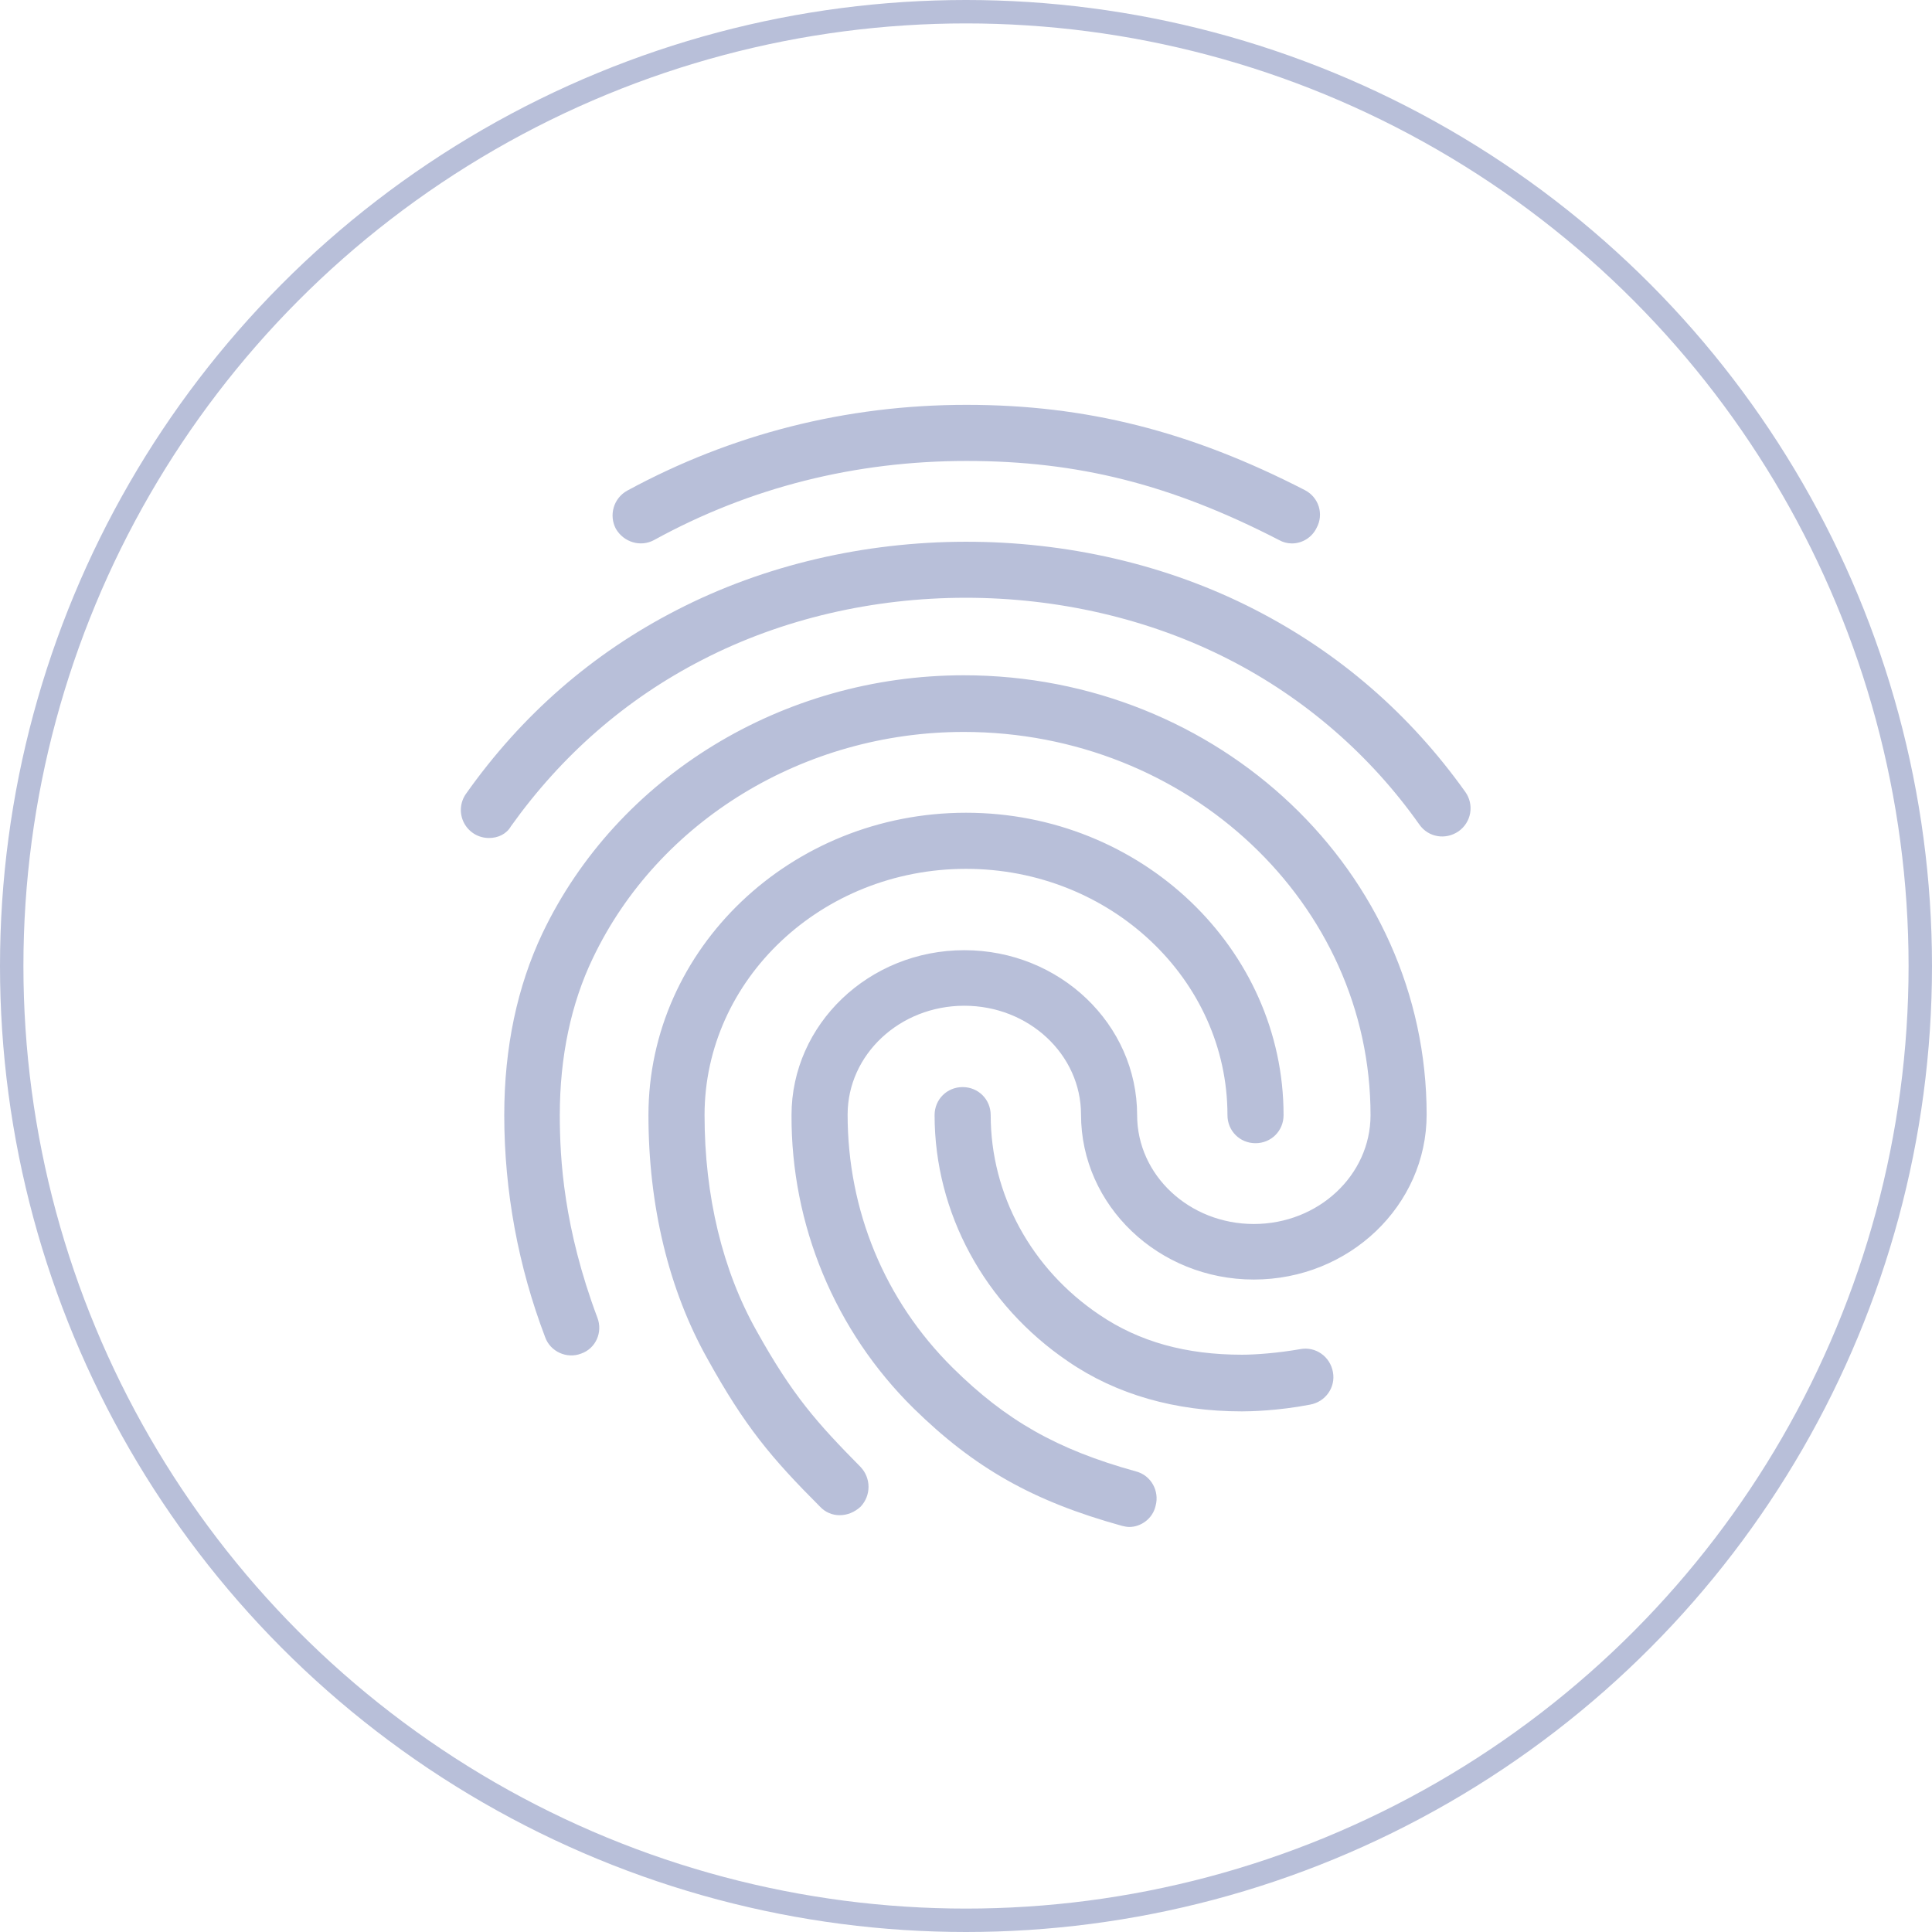 <svg width="132" height="132" viewBox="0 0 132 132" fill="none" xmlns="http://www.w3.org/2000/svg">
<circle cx="66" cy="66" r="65.2" stroke="#B8BFD9" stroke-width="1.6"/>
<path d="M88.272 37.129C87.965 37.129 87.659 37.052 87.39 36.898C80.03 33.103 73.667 31.494 66.039 31.494C58.449 31.494 51.242 33.295 44.687 36.898C43.767 37.397 42.617 37.052 42.08 36.132C41.841 35.684 41.788 35.159 41.931 34.672C42.074 34.184 42.403 33.773 42.847 33.525C49.977 29.654 57.797 27.66 66.039 27.66C74.204 27.66 81.334 29.462 89.154 33.487C90.112 33.985 90.457 35.135 89.959 36.055C89.807 36.375 89.568 36.645 89.27 36.835C88.972 37.025 88.626 37.127 88.272 37.129ZM33.417 57.254C33.064 57.257 32.716 57.162 32.413 56.98C32.111 56.798 31.864 56.535 31.701 56.222C31.539 55.908 31.466 55.556 31.491 55.203C31.517 54.851 31.639 54.512 31.845 54.225C35.64 48.858 40.47 44.642 46.22 41.69C58.257 35.48 73.667 35.442 85.742 41.652C91.492 44.603 96.322 48.782 100.117 54.11C100.264 54.316 100.369 54.549 100.425 54.796C100.482 55.043 100.489 55.298 100.446 55.548C100.403 55.797 100.312 56.036 100.176 56.249C100.041 56.463 99.864 56.648 99.657 56.794C98.775 57.407 97.587 57.215 96.974 56.334C93.617 51.582 89.158 47.715 83.979 45.063C72.977 39.428 58.909 39.428 47.945 45.102C42.732 47.785 38.362 51.618 34.912 56.449C34.605 56.985 34.03 57.254 33.417 57.254ZM57.375 103.522C57.124 103.525 56.875 103.475 56.644 103.376C56.413 103.277 56.205 103.131 56.034 102.947C52.699 99.612 50.897 97.465 48.329 92.827C45.684 88.112 44.304 82.362 44.304 76.19C44.304 64.805 54.04 55.529 66 55.529C77.96 55.529 87.697 64.805 87.697 76.19C87.697 77.263 86.854 78.107 85.78 78.107C84.707 78.107 83.864 77.263 83.864 76.19C83.864 66.913 75.852 59.362 66 59.362C56.149 59.362 48.137 66.913 48.137 76.19C48.137 81.71 49.364 86.808 51.702 90.948C54.155 95.357 55.842 97.235 58.794 100.225C59.522 100.992 59.522 102.18 58.794 102.947C58.372 103.33 57.874 103.522 57.375 103.522ZM84.86 96.43C80.299 96.43 76.274 95.28 72.977 93.019C67.265 89.147 63.854 82.86 63.854 76.19C63.854 75.117 64.697 74.273 65.77 74.273C66.844 74.273 67.687 75.117 67.687 76.19C67.687 81.595 70.447 86.694 75.124 89.837C77.845 91.677 81.027 92.558 84.86 92.558C85.78 92.558 87.314 92.444 88.847 92.175C89.882 91.984 90.879 92.674 91.07 93.747C91.262 94.782 90.572 95.778 89.499 95.97C87.314 96.392 85.397 96.43 84.86 96.43ZM77.155 104.327C77.002 104.327 76.81 104.288 76.657 104.25C70.562 102.563 66.575 100.302 62.397 96.2C59.749 93.586 57.65 90.469 56.221 87.033C54.793 83.597 54.065 79.911 54.079 76.19C54.079 69.98 59.369 64.92 65.885 64.92C72.402 64.92 77.692 69.98 77.692 76.19C77.692 80.292 81.257 83.627 85.665 83.627C90.074 83.627 93.639 80.292 93.639 76.19C93.639 61.739 81.18 50.008 65.847 50.008C54.96 50.008 44.994 56.065 40.509 65.457C39.014 68.562 38.247 72.204 38.247 76.19C38.247 79.18 38.515 83.895 40.815 90.028C41.199 91.025 40.7 92.137 39.704 92.482C38.707 92.865 37.595 92.329 37.25 91.37C35.403 86.522 34.455 81.378 34.452 76.19C34.452 71.59 35.334 67.412 37.059 63.77C42.157 53.075 53.465 46.137 65.847 46.137C83.289 46.137 97.472 59.592 97.472 76.152C97.472 82.362 92.182 87.422 85.665 87.422C79.149 87.422 73.859 82.362 73.859 76.152C73.859 72.05 70.294 68.715 65.885 68.715C61.477 68.715 57.912 72.05 57.912 76.152C57.912 82.707 60.442 88.84 65.08 93.44C68.722 97.043 72.21 99.037 77.615 100.532C78.65 100.8 79.225 101.873 78.957 102.87C78.765 103.752 77.96 104.327 77.155 104.327Z" fill="#B8BFD9"/>
</svg>
